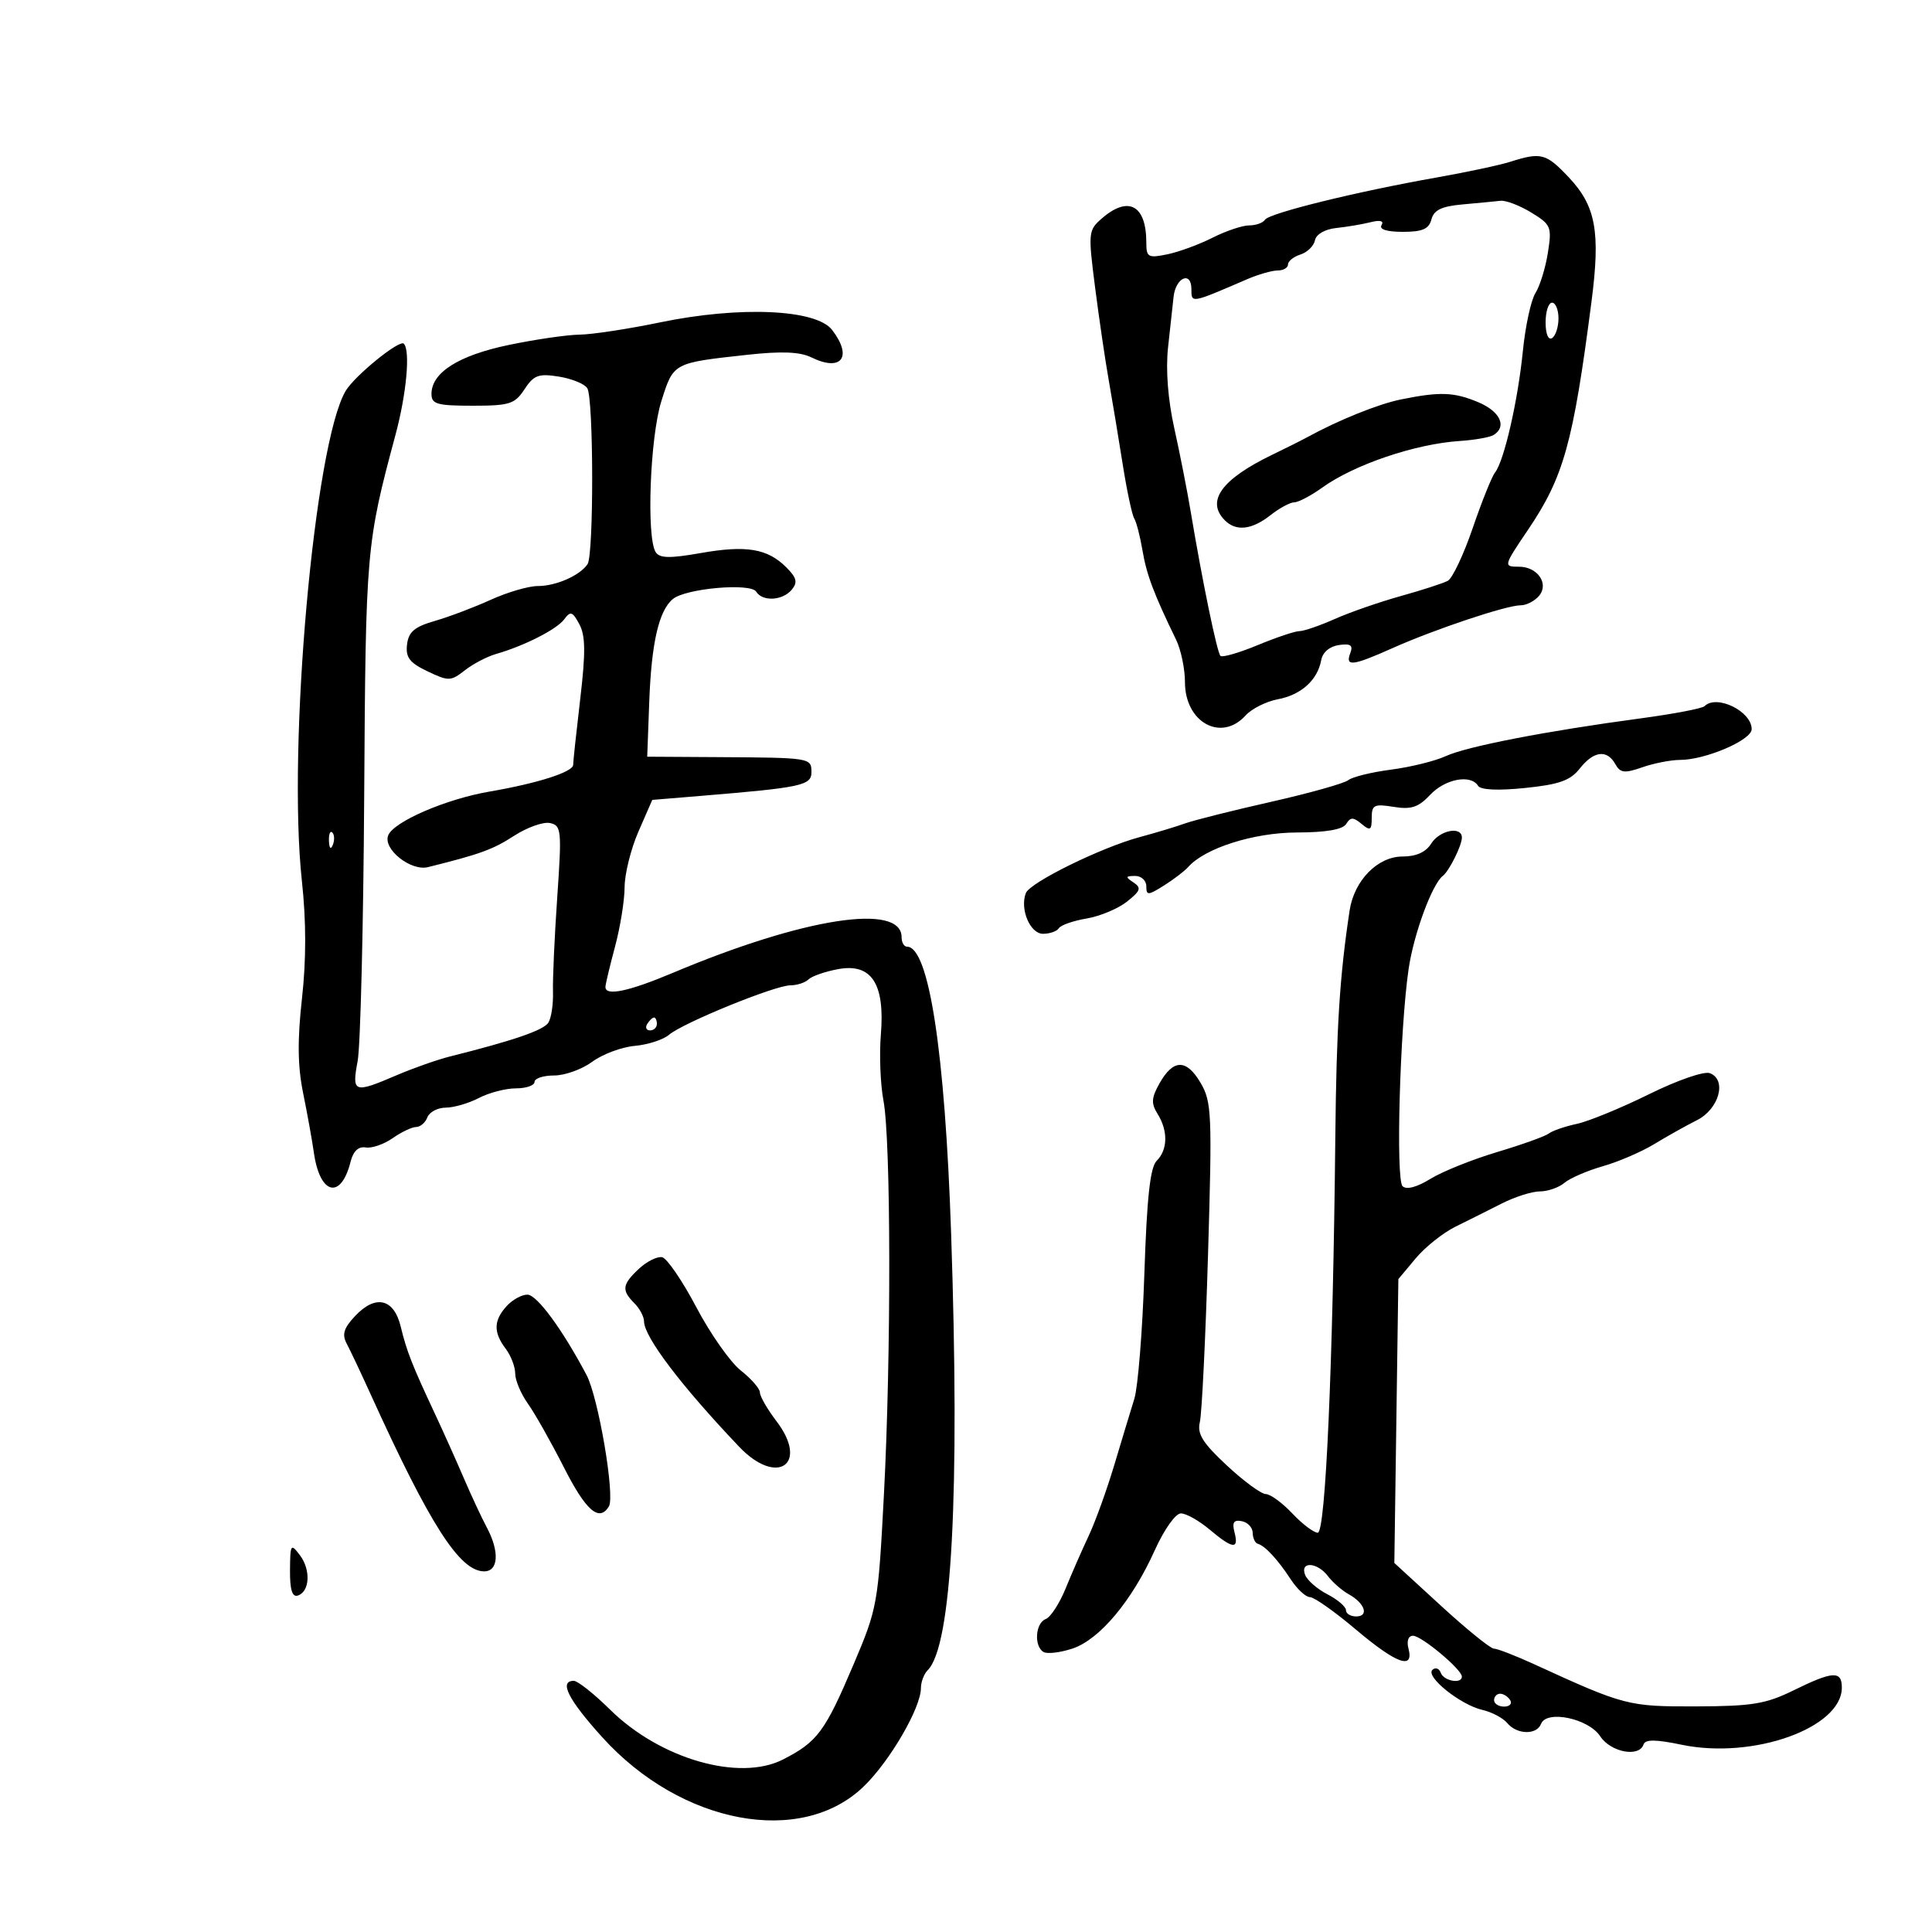 <svg xmlns="http://www.w3.org/2000/svg" width="300" height="300" viewBox="0 0 300 300" version="1.1">
	<path d="M 234.500 25.124 C 232.850 25.648, 227.675 26.751, 223 27.576 C 210.664 29.753, 197.053 33.105, 196.425 34.121 C 196.126 34.605, 195.022 35, 193.972 35 C 192.921 35, 190.360 35.861, 188.281 36.913 C 186.201 37.965, 183.037 39.126, 181.250 39.493 C 178.273 40.103, 178 39.949, 178 37.661 C 178 31.856, 175.220 30.340, 171.111 33.904 C 168.984 35.748, 168.951 36.088, 170.048 44.654 C 170.671 49.519, 171.621 55.975, 172.158 59 C 172.695 62.025, 173.666 67.875, 174.317 72 C 174.968 76.125, 175.778 79.950, 176.119 80.500 C 176.459 81.050, 177.040 83.300, 177.410 85.500 C 178.035 89.223, 179.176 92.249, 182.622 99.331 C 183.380 100.888, 184 103.856, 184 105.926 C 184 112.177, 189.633 115.273, 193.410 111.099 C 194.357 110.053, 196.615 108.920, 198.428 108.579 C 202.045 107.901, 204.594 105.598, 205.157 102.500 C 205.376 101.294, 206.466 100.366, 207.901 100.162 C 209.734 99.902, 210.141 100.190, 209.672 101.412 C 208.850 103.554, 210.009 103.418, 216.223 100.643 C 222.794 97.708, 233.959 93.976, 236.128 93.990 C 237.023 93.995, 238.315 93.325, 239 92.500 C 240.558 90.623, 238.737 88, 235.878 88 C 233.427 88, 233.447 87.918, 237.247 82.300 C 242.822 74.058, 244.274 68.847, 247.128 46.828 C 248.535 35.975, 247.806 31.997, 243.592 27.529 C 240.081 23.806, 239.302 23.600, 234.500 25.124 M 227.140 31.738 C 223.861 32.030, 222.654 32.606, 222.273 34.063 C 221.880 35.566, 220.883 36, 217.824 36 C 215.349 36, 214.121 35.613, 214.525 34.960 C 214.933 34.299, 214.317 34.132, 212.834 34.503 C 211.550 34.824, 209.150 35.230, 207.500 35.404 C 205.733 35.590, 204.371 36.375, 204.186 37.313 C 204.013 38.189, 203 39.182, 201.936 39.520 C 200.871 39.858, 200 40.554, 200 41.067 C 200 41.580, 199.281 42, 198.401 42 C 197.522 42, 195.384 42.612, 193.651 43.359 C 184.892 47.138, 185 47.119, 185 44.895 C 185 42.027, 182.566 43.072, 182.233 46.083 C 182.086 47.412, 181.698 50.963, 181.371 53.974 C 180.998 57.410, 181.358 62.063, 182.338 66.474 C 183.197 70.338, 184.351 76.200, 184.901 79.500 C 186.677 90.145, 188.981 101.314, 189.510 101.843 C 189.793 102.126, 192.390 101.377, 195.282 100.179 C 198.173 98.981, 201.097 98, 201.780 98 C 202.463 98, 204.929 97.153, 207.261 96.117 C 209.592 95.081, 214.200 93.480, 217.500 92.559 C 220.800 91.638, 224.089 90.573, 224.808 90.192 C 225.528 89.812, 227.271 86.125, 228.682 82 C 230.093 77.875, 231.653 73.991, 232.148 73.369 C 233.553 71.602, 235.708 62.198, 236.471 54.500 C 236.853 50.650, 237.732 46.600, 238.426 45.500 C 239.120 44.400, 239.988 41.584, 240.356 39.243 C 240.990 35.215, 240.850 34.879, 237.763 32.997 C 235.968 31.903, 233.825 31.084, 233 31.178 C 232.175 31.272, 229.538 31.524, 227.140 31.738 M 240 50.059 C 240 51.844, 240.417 52.861, 241 52.500 C 241.550 52.160, 242 50.784, 242 49.441 C 242 48.098, 241.550 47, 241 47 C 240.450 47, 240 48.377, 240 50.059 M 102.500 50.058 C 97.550 51.084, 91.925 51.941, 90 51.962 C 88.075 51.984, 83.125 52.705, 79 53.565 C 71.199 55.190, 67 57.853, 67 61.174 C 67 62.751, 67.870 63, 73.385 63 C 79.127 63, 79.938 62.743, 81.442 60.447 C 82.882 58.251, 83.624 57.976, 86.766 58.475 C 88.773 58.794, 90.766 59.605, 91.193 60.278 C 92.180 61.832, 92.217 86.129, 91.235 87.600 C 90.055 89.366, 86.344 91, 83.511 91 C 82.070 91, 78.786 91.959, 76.213 93.131 C 73.641 94.302, 69.728 95.782, 67.518 96.419 C 64.359 97.329, 63.437 98.112, 63.204 100.081 C 62.966 102.087, 63.598 102.915, 66.382 104.243 C 69.657 105.804, 69.992 105.795, 72.179 104.087 C 73.455 103.091, 75.625 101.952, 77 101.558 C 81.412 100.292, 86.467 97.722, 87.618 96.159 C 88.584 94.847, 88.904 94.953, 89.966 96.936 C 90.915 98.711, 90.945 101.346, 90.097 108.537 C 89.494 113.654, 89 118.255, 89 118.760 C 89 119.870, 83.486 121.634, 76 122.919 C 69.222 124.083, 61.089 127.605, 60.274 129.729 C 59.455 131.862, 63.789 135.309, 66.456 134.647 C 74.549 132.637, 76.543 131.912, 79.813 129.792 C 81.841 128.477, 84.354 127.582, 85.397 127.802 C 87.179 128.179, 87.247 128.879, 86.526 139.352 C 86.103 145.483, 85.807 152.075, 85.867 154 C 85.927 155.925, 85.604 158.084, 85.149 158.798 C 84.399 159.977, 79.756 161.573, 69.900 164.041 C 67.919 164.537, 64.169 165.856, 61.567 166.971 C 54.933 169.815, 54.614 169.698, 55.536 164.750 C 55.971 162.412, 56.429 143.850, 56.553 123.500 C 56.785 85.356, 56.862 84.469, 61.417 67.500 C 63.131 61.116, 63.739 54.405, 62.698 53.364 C 62.027 52.694, 55.064 58.356, 53.673 60.704 C 48.814 68.899, 44.612 115.958, 46.877 136.797 C 47.554 143.017, 47.558 149.053, 46.891 155.032 C 46.169 161.495, 46.218 165.564, 47.069 169.734 C 47.715 172.905, 48.468 177.075, 48.741 179 C 49.667 185.536, 52.944 186.342, 54.435 180.402 C 54.850 178.751, 55.657 177.985, 56.783 178.176 C 57.728 178.335, 59.613 177.686, 60.973 176.733 C 62.332 175.780, 63.972 175, 64.616 175 C 65.259 175, 66.045 174.325, 66.362 173.500 C 66.678 172.675, 67.964 171.997, 69.219 171.994 C 70.473 171.990, 72.789 171.315, 74.364 170.494 C 75.940 169.672, 78.527 169, 80.114 169 C 81.701 169, 83 168.550, 83 168 C 83 167.450, 84.368 167, 86.040 167 C 87.713 167, 90.378 166.041, 91.964 164.869 C 93.549 163.697, 96.515 162.588, 98.555 162.405 C 100.594 162.222, 102.991 161.447, 103.881 160.684 C 106.031 158.840, 120.358 153, 122.730 153 C 123.759 153, 125.028 152.585, 125.550 152.078 C 126.073 151.571, 128.149 150.853, 130.165 150.483 C 135.335 149.533, 137.433 152.760, 136.779 160.655 C 136.522 163.752, 136.703 168.359, 137.182 170.893 C 138.350 177.074, 138.392 210.374, 137.259 232 C 136.362 249.119, 136.259 249.696, 132.519 258.500 C 128.100 268.901, 126.920 270.488, 121.577 273.215 C 114.798 276.675, 102.508 273.133, 94.748 265.484 C 92.247 263.018, 89.705 261, 89.100 261 C 86.754 261, 88.222 263.904, 93.532 269.772 C 105.781 283.308, 124.457 286.797, 134.157 277.362 C 138.230 273.400, 143 265.177, 143 262.118 C 143 261.173, 143.475 259.925, 144.055 259.345 C 147.803 255.597, 149.062 232.094, 147.688 191.500 C 146.731 163.229, 144.233 147, 140.839 147 C 140.378 147, 140 146.341, 140 145.535 C 140 140.146, 124.781 142.513, 104.500 151.056 C 97.599 153.963, 93.989 154.718, 94.012 153.250 C 94.018 152.838, 94.688 150.025, 95.500 147 C 96.312 143.975, 96.982 139.817, 96.988 137.760 C 96.995 135.702, 97.964 131.812, 99.142 129.114 L 101.284 124.208 108.892 123.579 C 124.482 122.290, 126 121.964, 126 119.906 C 126 117.671, 125.882 117.652, 111.500 117.566 L 100.500 117.500 100.814 109 C 101.153 99.824, 102.300 94.826, 104.482 93.015 C 106.470 91.365, 116.558 90.476, 117.422 91.874 C 118.397 93.451, 121.525 93.277, 122.944 91.567 C 123.889 90.428, 123.714 89.714, 122.092 88.092 C 119.179 85.179, 115.885 84.630, 108.804 85.878 C 103.993 86.725, 102.424 86.693, 101.815 85.735 C 100.353 83.434, 100.935 67.882, 102.692 62.309 C 104.585 56.304, 104.479 56.362, 116 55.098 C 121.375 54.508, 124.208 54.622, 126 55.500 C 130.669 57.789, 132.439 55.428, 129.206 51.227 C 126.730 48.010, 114.888 47.492, 102.500 50.058 M 217.500 62.033 C 214.013 62.743, 207.804 65.249, 203 67.884 C 202.175 68.337, 199.732 69.561, 197.571 70.604 C 189.679 74.413, 187.218 77.818, 190.200 80.800 C 191.949 82.549, 194.382 82.274, 197.273 80 C 198.671 78.900, 200.337 78, 200.974 78 C 201.612 78, 203.566 76.971, 205.317 75.712 C 210.293 72.136, 219.774 68.925, 226.681 68.475 C 228.981 68.325, 231.344 67.906, 231.931 67.542 C 234.047 66.235, 232.933 63.870, 229.532 62.449 C 225.751 60.869, 223.586 60.795, 217.500 62.033 M 264.681 109.652 C 264.322 110.011, 259.860 110.864, 254.764 111.547 C 240.141 113.507, 227.762 115.906, 224.500 117.411 C 222.850 118.172, 219.025 119.116, 216 119.509 C 212.975 119.902, 209.990 120.635, 209.366 121.138 C 208.742 121.641, 203.344 123.157, 197.370 124.507 C 191.396 125.856, 185.382 127.367, 184.004 127.864 C 182.627 128.361, 179.475 129.312, 177 129.977 C 170.989 131.593, 159.925 137.032, 159.291 138.683 C 158.338 141.169, 159.956 145, 161.960 145 C 163.017 145, 164.124 144.609, 164.419 144.131 C 164.714 143.654, 166.653 142.976, 168.728 142.626 C 170.803 142.276, 173.625 141.095, 175 140.002 C 177.119 138.318, 177.271 137.863, 176 137.023 C 174.715 136.173, 174.751 136.028, 176.250 136.015 C 177.213 136.007, 178 136.727, 178 137.615 C 178 139.073, 178.267 139.061, 180.750 137.496 C 182.262 136.543, 183.950 135.254, 184.500 134.631 C 187.096 131.694, 194.665 129.288, 201.364 129.269 C 205.929 129.257, 208.498 128.812, 209.037 127.940 C 209.705 126.860, 210.125 126.859, 211.424 127.937 C 212.779 129.062, 213 128.930, 213 126.992 C 213 124.988, 213.376 124.799, 216.400 125.290 C 219.131 125.733, 220.248 125.365, 222.074 123.421 C 224.402 120.943, 228.384 120.194, 229.513 122.021 C 229.910 122.663, 232.611 122.788, 236.805 122.358 C 242.114 121.815, 243.840 121.201, 245.306 119.338 C 247.461 116.599, 249.530 116.338, 250.820 118.643 C 251.599 120.035, 252.242 120.111, 255.019 119.143 C 256.823 118.514, 259.454 118, 260.866 118 C 264.819 118, 272 114.920, 272 113.224 C 272 110.445, 266.549 107.785, 264.681 109.652 M 51.079 130.583 C 51.127 131.748, 51.364 131.985, 51.683 131.188 C 51.972 130.466, 51.936 129.603, 51.604 129.271 C 51.272 128.939, 51.036 129.529, 51.079 130.583 M 222.232 131 C 221.404 132.325, 219.900 133, 217.773 133 C 213.919 133, 210.275 136.722, 209.568 141.382 C 208.025 151.560, 207.521 159.534, 207.348 176.500 C 206.989 211.900, 205.832 238, 204.623 238 C 204.002 238, 202.219 236.650, 200.662 235 C 199.105 233.350, 197.256 232, 196.554 232 C 195.852 232, 193.134 230.004, 190.514 227.564 C 186.736 224.046, 185.867 222.650, 186.313 220.814 C 186.622 219.541, 187.192 207.877, 187.579 194.894 C 188.236 172.883, 188.157 171.074, 186.409 168.116 C 184.214 164.400, 182.171 164.441, 180.036 168.245 C 178.784 170.475, 178.732 171.341, 179.752 172.974 C 181.390 175.598, 181.335 178.522, 179.615 180.242 C 178.598 181.259, 178.088 185.924, 177.697 197.766 C 177.404 206.642, 176.703 215.388, 176.140 217.202 C 175.577 219.016, 174.173 223.650, 173.020 227.500 C 171.868 231.350, 170.078 236.300, 169.043 238.500 C 168.008 240.700, 166.393 244.386, 165.455 246.691 C 164.517 248.996, 163.131 251.120, 162.375 251.410 C 160.775 252.024, 160.527 255.590, 162.020 256.512 C 162.580 256.859, 164.603 256.626, 166.515 255.995 C 170.728 254.605, 175.768 248.596, 179.300 240.750 C 180.759 237.510, 182.535 235, 183.368 235 C 184.181 235, 186.184 236.125, 187.818 237.500 C 191.429 240.539, 192.403 240.650, 191.695 237.942 C 191.292 236.402, 191.578 235.965, 192.828 236.208 C 193.748 236.387, 194.509 237.200, 194.519 238.016 C 194.530 238.832, 194.883 239.596, 195.305 239.714 C 196.443 240.032, 198.405 242.151, 200.432 245.250 C 201.421 246.762, 202.760 248, 203.408 248 C 204.056 248, 207.248 250.250, 210.500 253 C 216.819 258.343, 219.587 259.354, 218.710 256 C 218.397 254.803, 218.680 254, 219.414 254 C 220.729 254, 227 259.240, 227 260.339 C 227 261.535, 224.177 261.028, 223.720 259.750 C 223.475 259.063, 222.892 258.857, 222.426 259.294 C 221.306 260.344, 226.776 264.730, 230.181 265.512 C 231.655 265.851, 233.398 266.775, 234.053 267.564 C 235.543 269.360, 238.620 269.433, 239.289 267.689 C 240.138 265.477, 246.664 266.838, 248.476 269.604 C 250.103 272.087, 254.524 272.929, 255.205 270.885 C 255.477 270.068, 257.067 270.080, 261.150 270.927 C 272.237 273.229, 286 268.309, 286 262.044 C 286 259.397, 284.599 259.478, 278.500 262.478 C 274.206 264.590, 272.070 264.942, 263.377 264.969 C 252.825 265.001, 252.251 264.852, 238.223 258.420 C 235.320 257.089, 232.509 256, 231.977 256 C 231.444 256, 227.747 253.007, 223.760 249.348 L 216.512 242.697 216.825 220.657 L 217.138 198.616 219.819 195.408 C 221.294 193.644, 224.075 191.426, 226 190.480 C 227.925 189.533, 231.164 187.913, 233.198 186.879 C 235.232 185.846, 237.897 185, 239.119 185 C 240.342 185, 242.053 184.403, 242.921 183.673 C 243.790 182.942, 246.480 181.779, 248.900 181.087 C 251.320 180.396, 254.920 178.843, 256.900 177.637 C 258.880 176.431, 261.850 174.768, 263.500 173.941 C 266.936 172.218, 268.190 167.671, 265.512 166.643 C 264.615 166.299, 260.476 167.730, 256.049 169.916 C 251.722 172.053, 246.678 174.123, 244.841 174.516 C 243.003 174.909, 241.050 175.582, 240.500 176.011 C 239.950 176.440, 236.350 177.732, 232.500 178.882 C 228.650 180.031, 223.977 181.908, 222.116 183.053 C 219.989 184.361, 218.382 184.782, 217.787 184.187 C 216.719 183.119, 217.365 159.898, 218.723 150.500 C 219.506 145.087, 222.370 137.286, 224.048 136 C 225.026 135.251, 227 131.282, 227 130.066 C 227 128.228, 223.540 128.906, 222.232 131 M 100.500 159 C 100.160 159.550, 100.359 160, 100.941 160 C 101.523 160, 102 159.550, 102 159 C 102 158.450, 101.802 158, 101.559 158 C 101.316 158, 100.840 158.450, 100.500 159 M 99.221 197.008 C 96.604 199.447, 96.483 200.340, 98.500 202.357 C 99.325 203.182, 100.002 204.452, 100.004 205.179 C 100.012 207.592, 105.827 215.254, 114.794 224.669 C 120.667 230.835, 125.676 227.374, 120.569 220.679 C 119.156 218.827, 118 216.824, 118 216.228 C 118 215.632, 116.669 214.100, 115.043 212.822 C 113.416 211.545, 110.306 207.125, 108.132 203 C 105.958 198.875, 103.563 195.374, 102.811 195.219 C 102.059 195.065, 100.443 195.870, 99.221 197.008 M 78.655 202.829 C 76.635 205.061, 76.601 206.889, 78.532 209.441 C 79.339 210.509, 80 212.239, 80 213.287 C 80 214.334, 80.887 216.437, 81.972 217.960 C 83.056 219.483, 85.575 223.940, 87.568 227.865 C 90.993 234.607, 93.032 236.376, 94.547 233.923 C 95.529 232.335, 92.918 216.981, 91.074 213.500 C 87.316 206.405, 83.386 201.061, 81.905 201.032 C 81.028 201.014, 79.565 201.823, 78.655 202.829 M 55.139 204.352 C 53.370 206.235, 53.075 207.209, 53.838 208.644 C 54.382 209.665, 56.052 213.200, 57.551 216.500 C 66.774 236.809, 71.385 244, 75.187 244 C 77.411 244, 77.587 240.904, 75.577 237.154 C 74.795 235.694, 73.189 232.250, 72.009 229.500 C 70.828 226.750, 68.809 222.250, 67.521 219.500 C 63.977 211.933, 63.147 209.818, 62.226 206 C 61.172 201.629, 58.320 200.966, 55.139 204.352 M 45.032 243.833 C 45.010 246.863, 45.376 248.043, 46.250 247.755 C 48.111 247.142, 48.283 243.760, 46.570 241.493 C 45.153 239.618, 45.062 239.756, 45.032 243.833 M 202.653 244.537 C 202.977 245.382, 204.538 246.744, 206.121 247.563 C 207.705 248.381, 209 249.490, 209 250.026 C 209 250.562, 209.713 251, 210.583 251 C 212.618 251, 211.946 248.957, 209.456 247.571 C 208.397 246.982, 206.936 245.713, 206.209 244.750 C 204.556 242.562, 201.832 242.399, 202.653 244.537 M 232 264 C 232 264.550, 232.702 265, 233.559 265 C 234.416 265, 234.840 264.550, 234.500 264 C 234.160 263.450, 233.459 263, 232.941 263 C 232.423 263, 232 263.450, 232 264" stroke="none" fill="black" fill-rule="evenodd"/>
</svg>